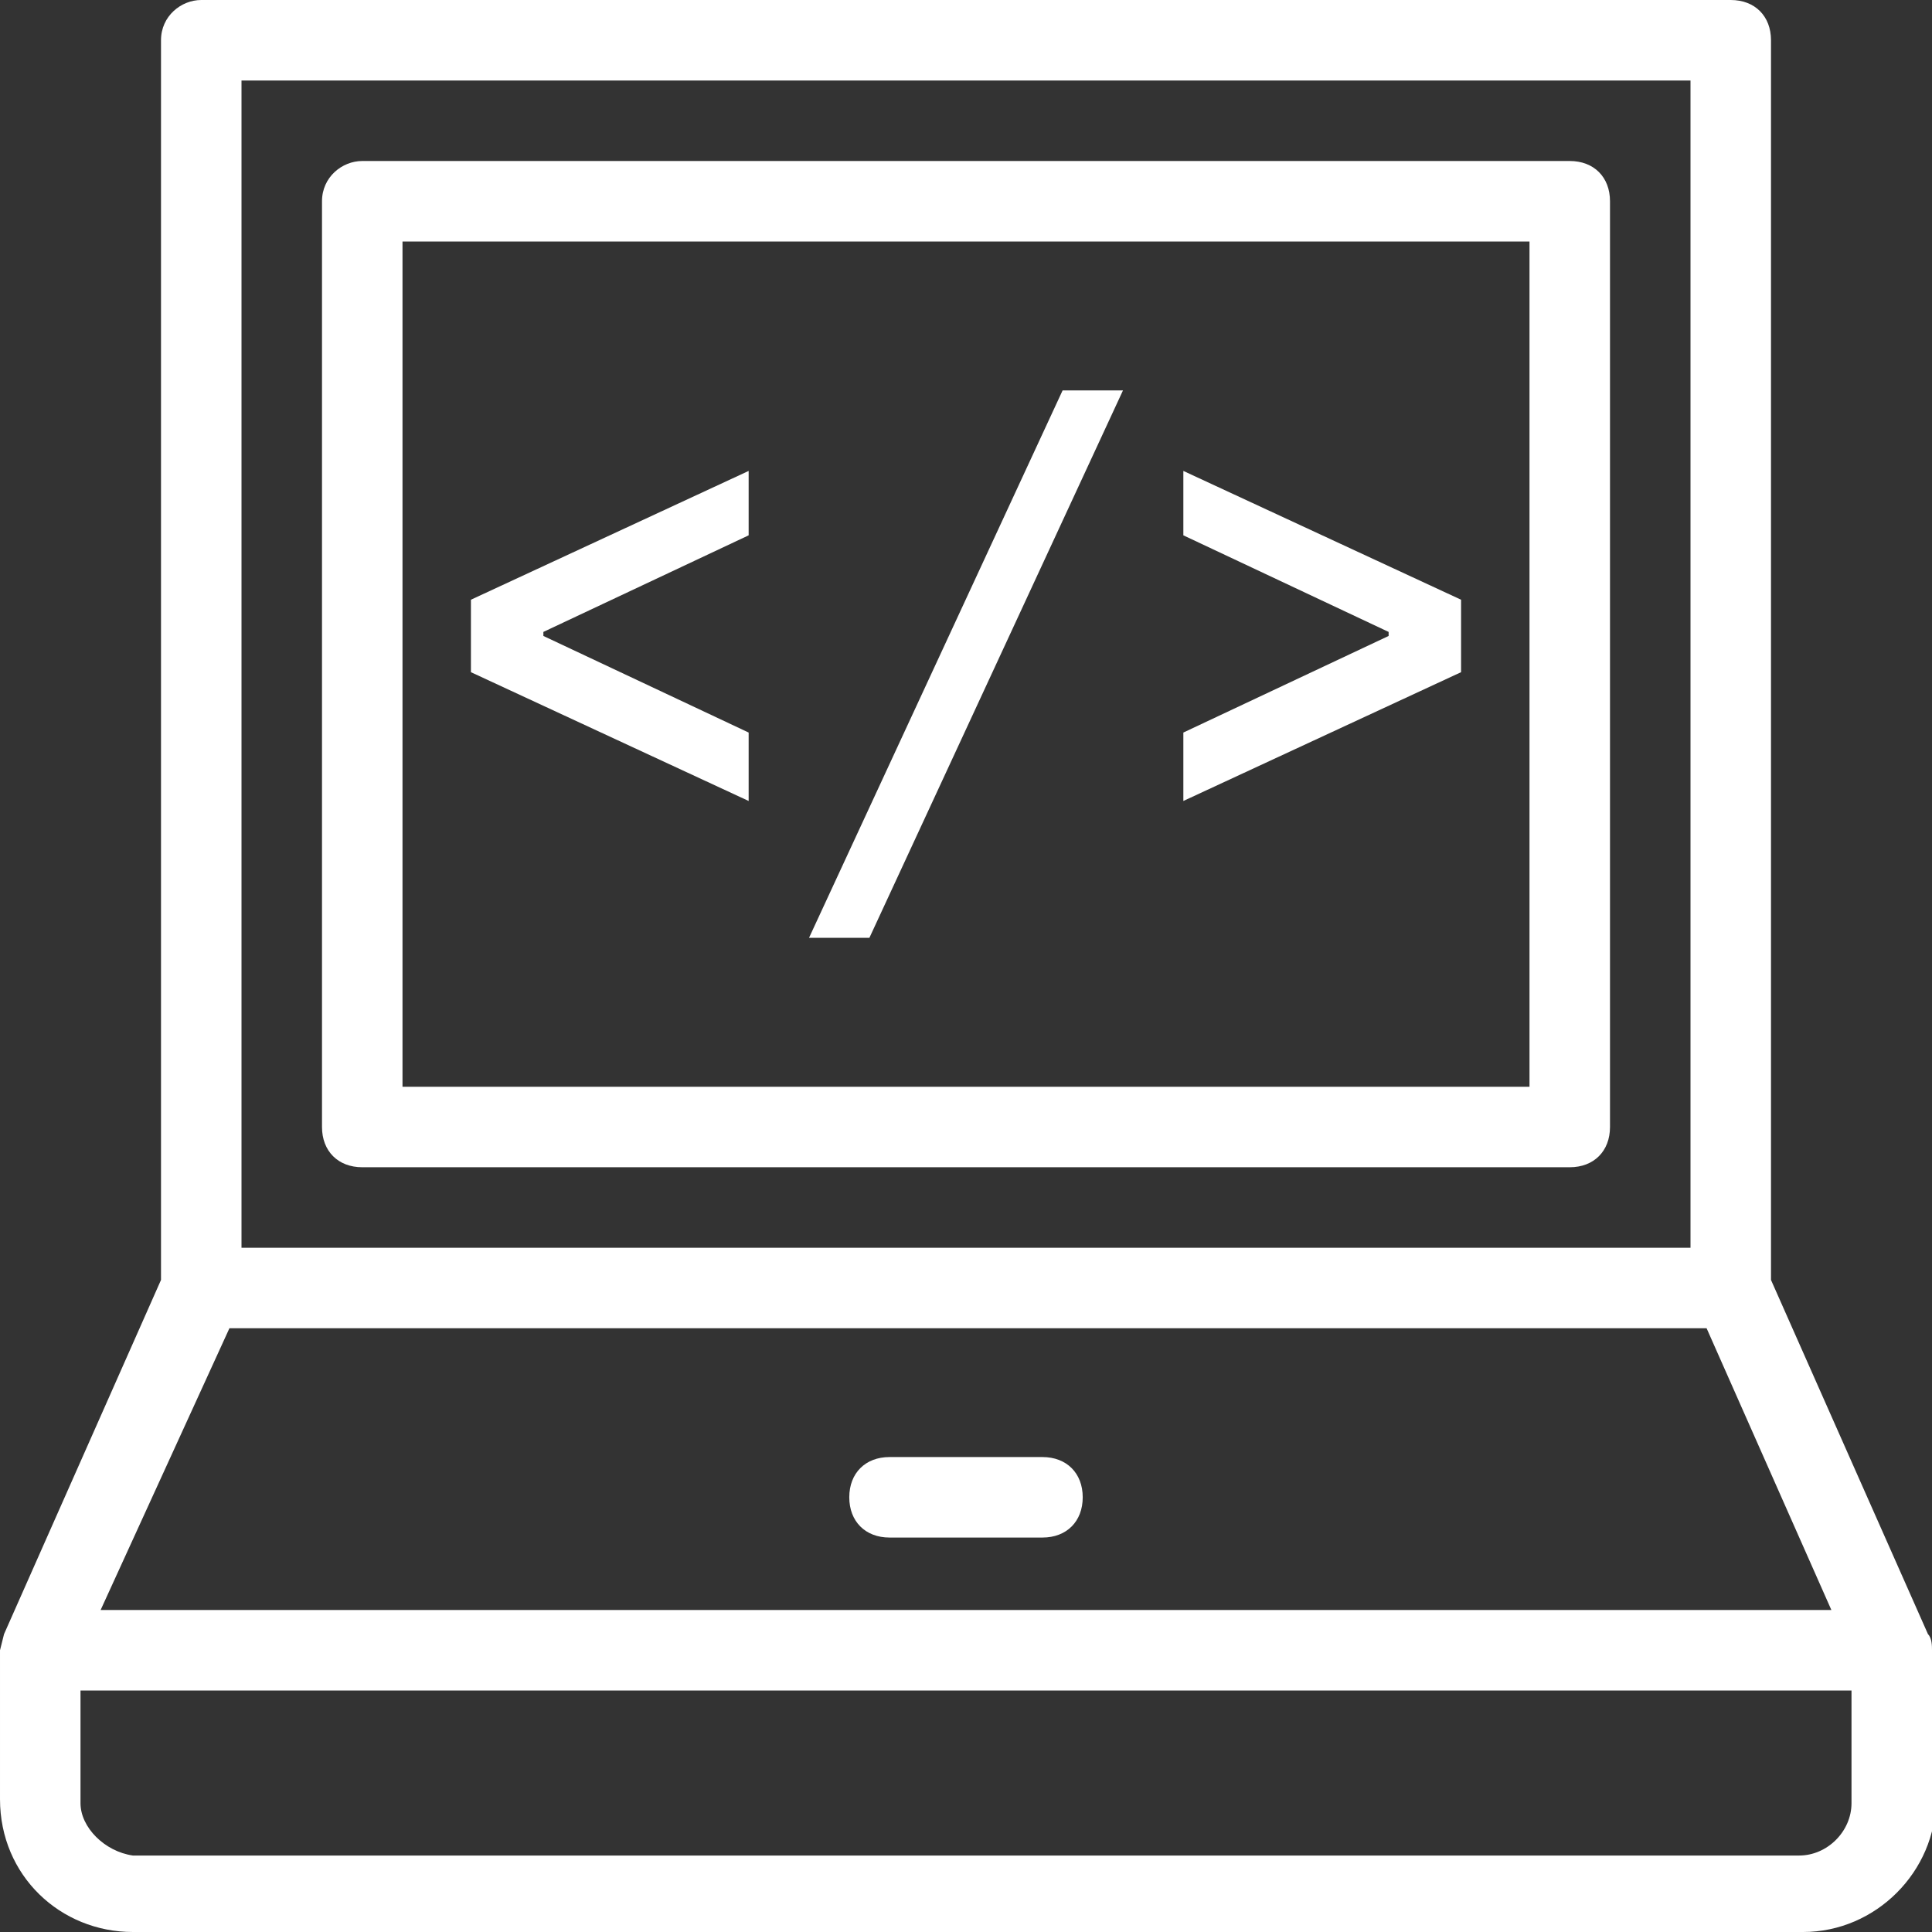 <?xml version="1.0" encoding="utf-8"?>
<!-- Generator: Adobe Illustrator 19.0.0, SVG Export Plug-In . SVG Version: 6.00 Build 0)  -->
<svg version="1.1" id="Layer_1" xmlns="http://www.w3.org/2000/svg" xmlns:xlink="http://www.w3.org/1999/xlink" x="0px" y="0px"
	 viewBox="-455 251 48 48" style="enable-background:new -455 251 48 48;" xml:space="preserve">
<rect x="-455" y="251" width="48" height="48" fill="#333333" stroke="none"/>
<style type="text/css">
	.st0{fill:#FFFFFF;}
</style>
<g>
	<path class="st0" d="M-416,255h-30c-0.5,0-1,0.4-1,1v23c0,0.6,0.4,1,1,1h30c0.6,0,1-0.4,1-1v-23C-415,255.4-415.4,255-416,255z
		 M-417,278h-28v-21h28V278z"/>
	<path class="st0" d="M-407,292c0-0.1,0-0.3-0.1-0.4l-3.9-8.8V252c0-0.6-0.4-1-1-1h-38c-0.5,0-1,0.4-1,1v30.8l-3.9,8.8l-0.1,0.4v3.7
		c0,1.9,1.5,3.3,3.3,3.3h41.5c1.8,0,3.3-1.5,3.3-3.3L-407,292L-407,292z M-449,253h36v29h-36V253z M-449.3,284h36.7l3.1,7h-43
		L-449.3,284z M-409,295.8c0,0.7-0.6,1.3-1.3,1.3h-41.4c-0.7-0.1-1.3-0.7-1.3-1.3V293h44V295.8z"/>
	<path class="st0" d="M-429.1,287.2h-3.8c-0.6,0-1,0.4-1,1c0,0.6,0.4,1,1,1h3.8c0.6,0,1-0.4,1-1
		C-428.1,287.6-428.5,287.2-429.1,287.2z"/>
	<polygon class="st0" points="-436.4,269.2 -441.5,266.8 -441.5,266.7 -436.4,264.3 -436.4,262.7 -443.3,265.9 -443.3,267.7 
		-436.4,270.9 	"/>
	<polygon class="st0" points="-427.1,260.7 -428.6,260.7 -434.9,274.3 -433.4,274.3 	"/>
	<polygon class="st0" points="-418.7,265.9 -425.6,262.7 -425.6,264.3 -420.5,266.7 -420.5,266.8 -425.6,269.2 -425.6,270.9 
		-418.7,267.7 	"/>
</g>
</svg>
